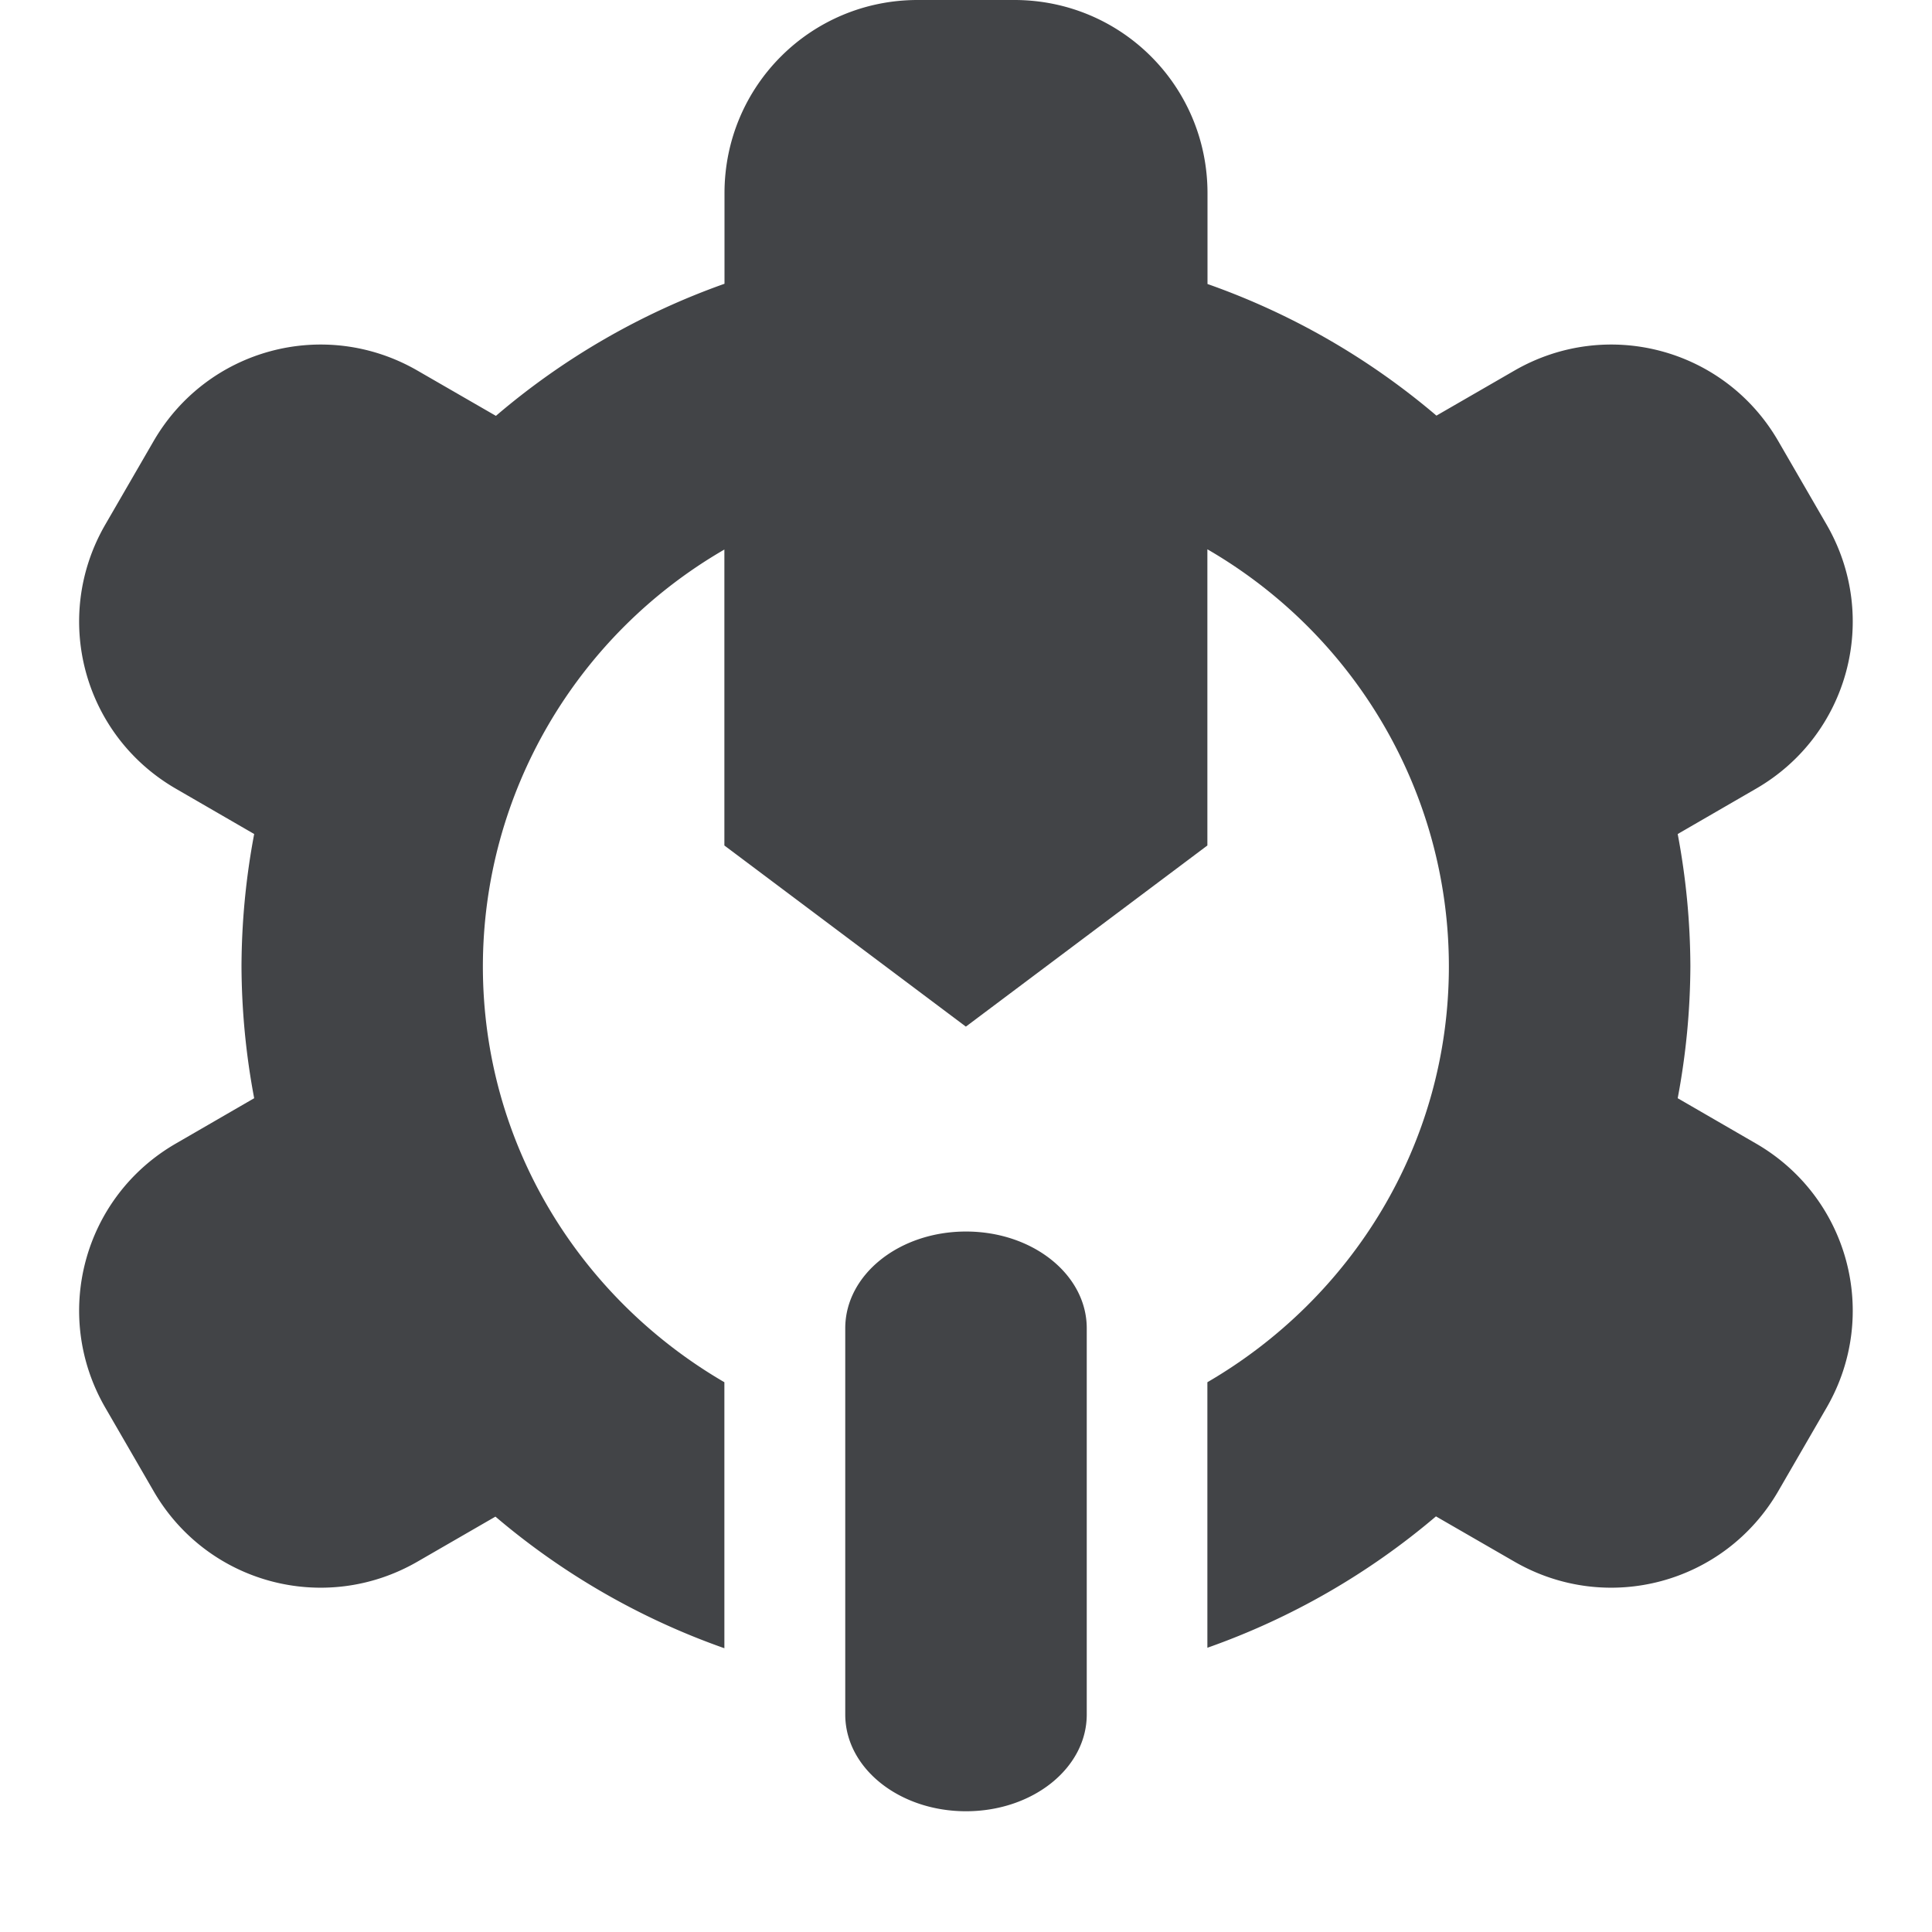 <svg width="16" height="16" version="1.1" xmlns="http://www.w3.org/2000/svg">
 <path d="m7.6-2e-7c-0.886 0-1.6 0.713-1.6 1.6v0.75a6 6 0 0 0-1.893 1.094l-0.65-0.375c-0.768-0.443-1.742-0.182-2.186 0.586l-0.4 0.691c-0.443 0.768-0.182 1.742 0.586 2.186l0.648 0.375a6 6 0 0 0-0.105 1.094 6 6 0 0 0 0.105 1.094l-0.648 0.375c-0.768 0.443-1.029 1.418-0.586 2.186l0.4 0.691c0.443 0.768 1.418 1.029 2.186 0.586l0.646-0.373a6 6 0 0 0 1.896 1.09v-2.203c-1.191-0.693-2-1.968-2-3.445 0.002-1.436 0.776-2.743 2-3.451v2.451l2 1.5 2-1.5v-2.453c1.224 0.709 1.999 2.016 2 3.453 0 1.477-0.809 2.752-2 3.445v2.199a6 6 0 0 0 1.893-1.088l0.65 0.375c0.768 0.443 1.742 0.182 2.186-0.586l0.4-0.691c0.443-0.768 0.182-1.742-0.586-2.186l-0.648-0.375a6 6 0 0 0 0.105-1.094 6 6 0 0 0-0.105-1.094l0.648-0.375c0.768-0.443 1.029-1.418 0.586-2.186l-0.4-0.691c-0.443-0.768-1.418-1.029-2.186-0.586l-0.646 0.373a6 6 0 0 0-1.896-1.09v-0.752c0-0.886-0.713-1.6-1.6-1.6zm0.4 10.199c-0.554 0-1 0.358-1 0.801v3.199c0 0.443 0.446 0.801 1 0.801s1-0.358 1-0.801v-3.199c0-0.443-0.446-0.801-1-0.801z" style="fill:#424447"/>
</svg>
